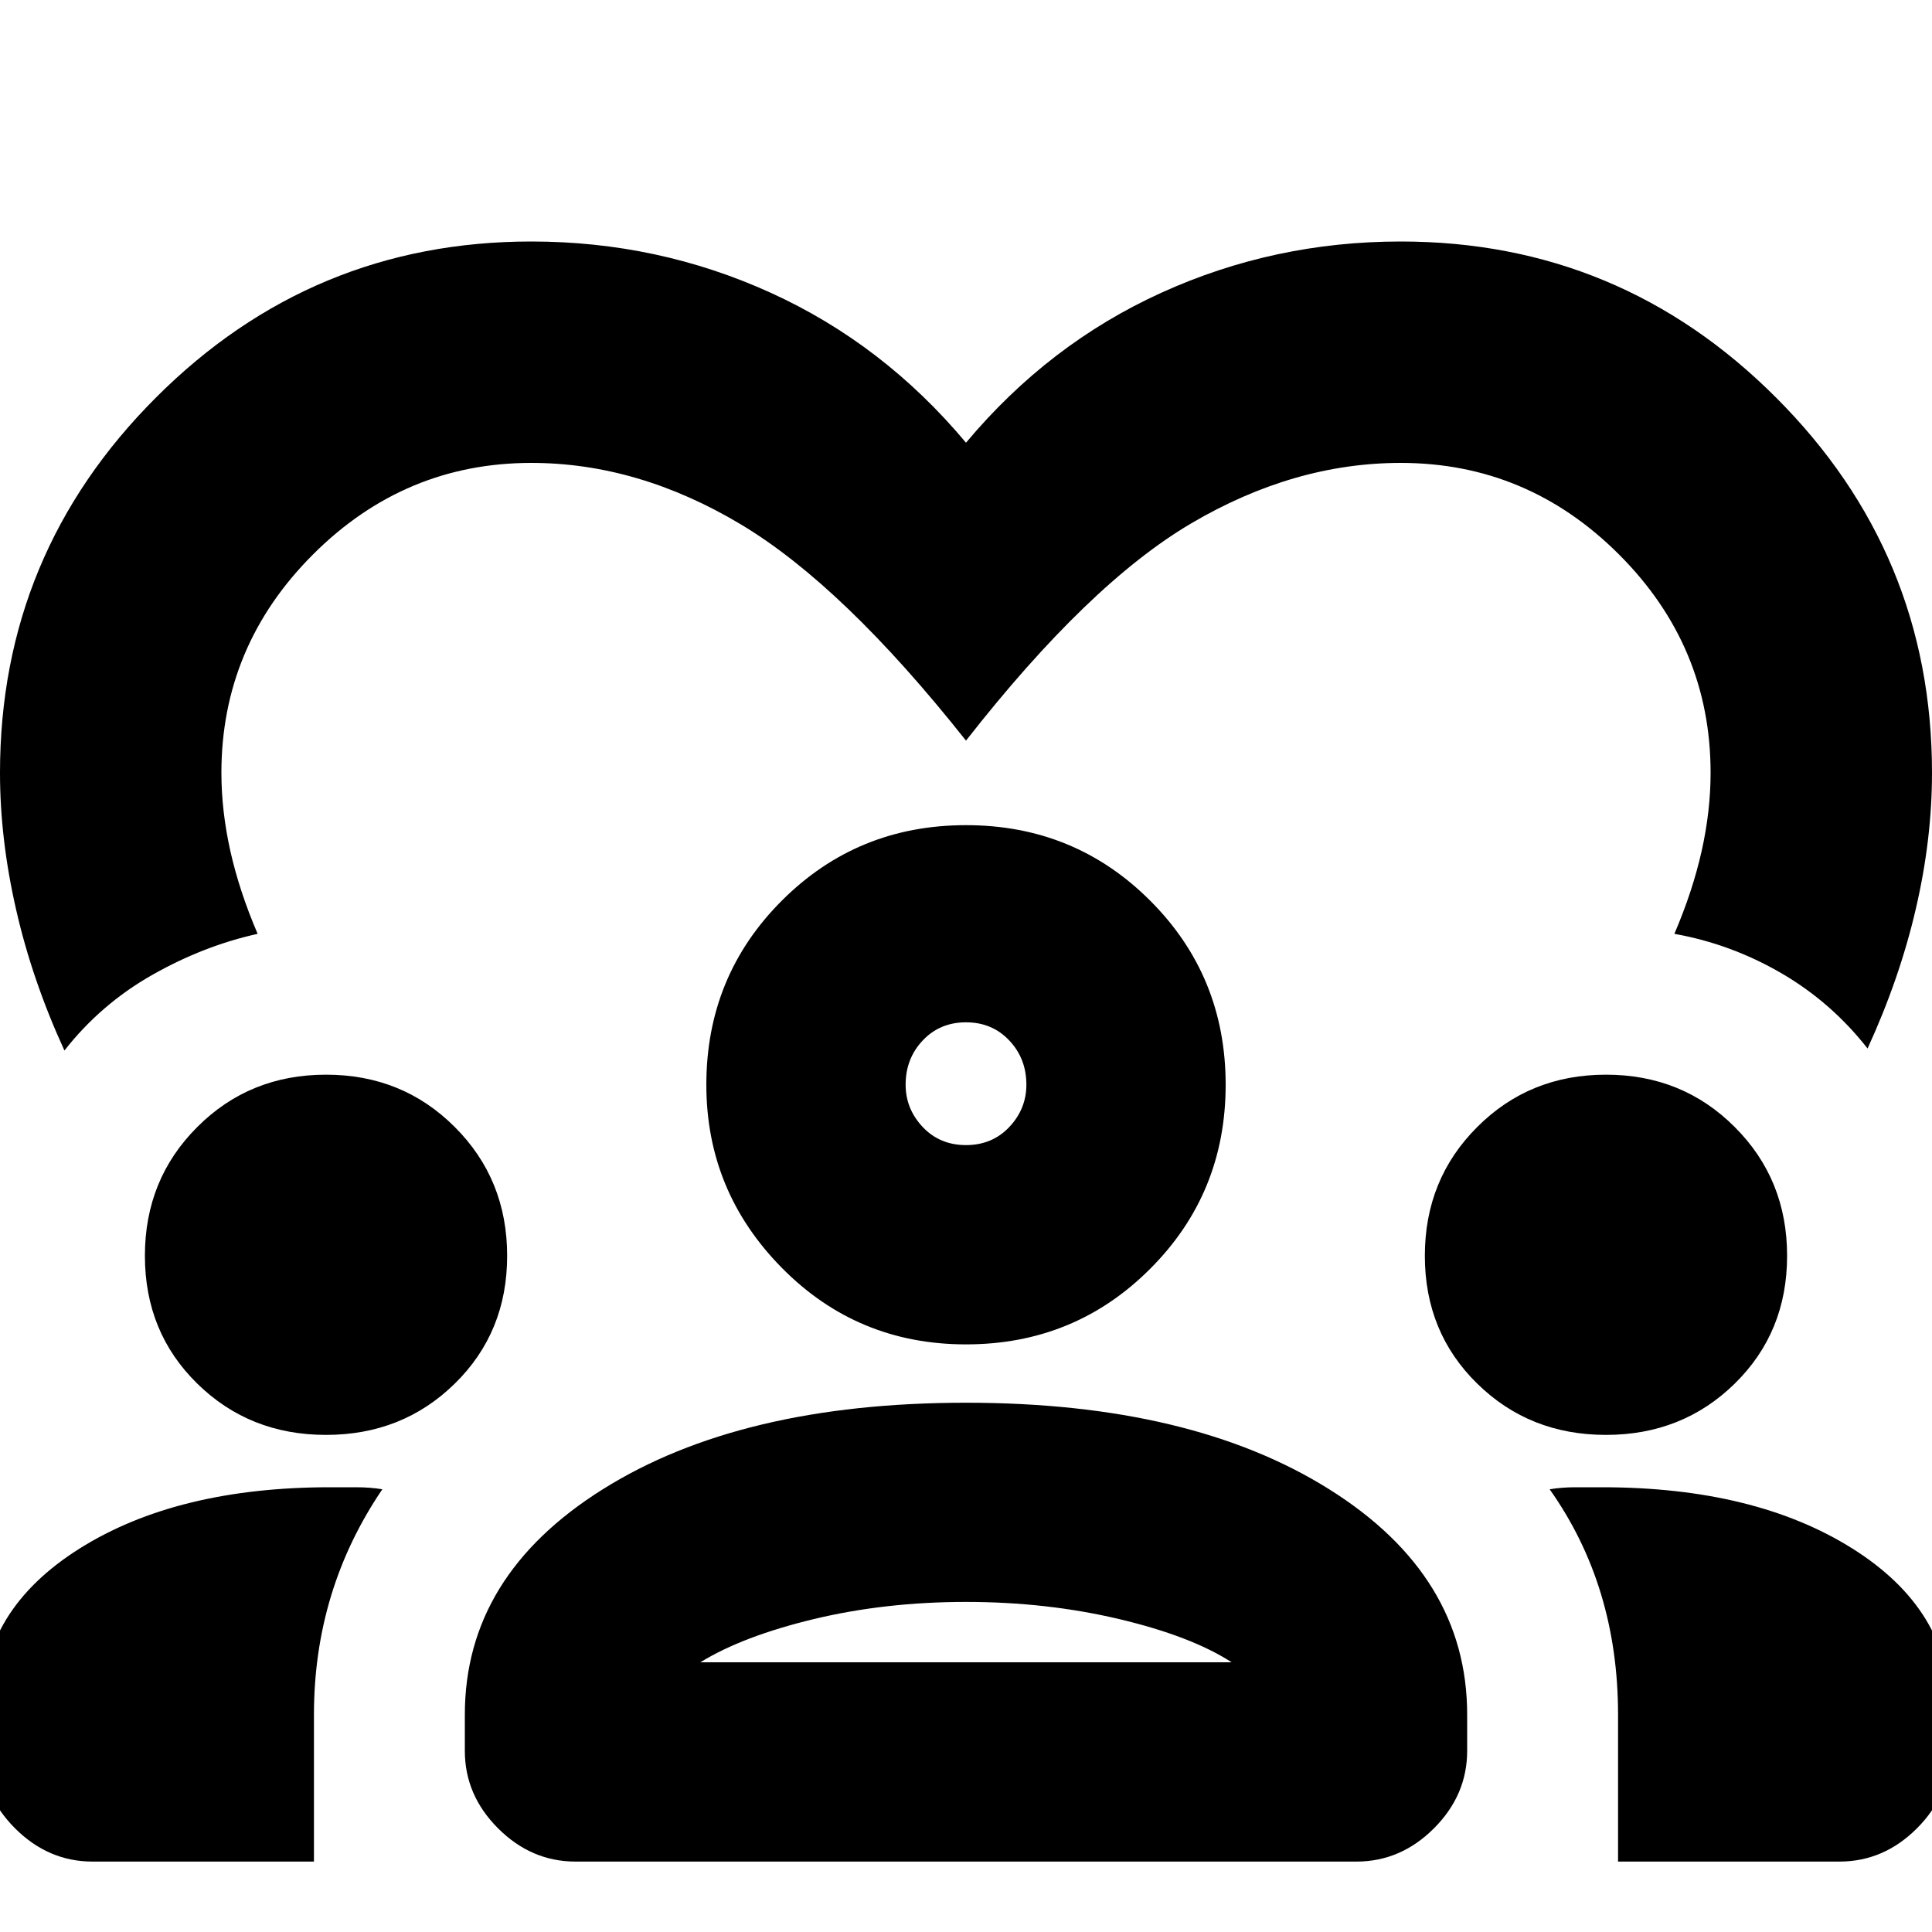 <svg xmlns="http://www.w3.org/2000/svg" height="20" width="20"><path d="M5.5 2.5q1.312 0 2.479.531T10 4.583q.854-1.021 2.021-1.552Q13.188 2.5 14.5 2.5q2.271 0 3.885 1.615Q20 5.729 20 8q0 .688-.167 1.406-.166.719-.5 1.448-.375-.479-.895-.781-.521-.302-1.105-.406.188-.438.282-.855.093-.416.093-.812 0-1.312-.948-2.26-.948-.948-2.26-.948-1.104 0-2.167.625-1.062.625-2.333 2.25-1.271-1.605-2.333-2.24-1.063-.635-2.167-.635-1.312 0-2.26.948-.948.948-.948 2.26 0 .396.093.812.094.417.282.855-.563.125-1.094.427-.531.302-.906.781-.334-.729-.5-1.458Q0 8.688 0 8q0-2.271 1.615-3.885Q3.229 2.5 5.5 2.5ZM.958 19.271q-.458 0-.802-.344-.344-.344-.344-.802v-.437q0-1.021 1.011-1.657 1.01-.635 2.594-.635h.271q.145 0 .27.021-.354.521-.531 1.104-.177.583-.177 1.229v1.521Zm5 0q-.458 0-.802-.344-.344-.344-.344-.802v-.375q0-1.438 1.428-2.333 1.427-.896 3.76-.896 2.333 0 3.76.896 1.428.895 1.428 2.333v.375q0 .458-.344.802-.344.344-.802.344Zm10.792 0V17.75q0-.667-.177-1.25t-.531-1.083q.125-.021.27-.021h.271q1.584 0 2.594.635 1.011.636 1.011 1.657v.437q0 .458-.344.802-.344.344-.802.344ZM10 16.583q-.833 0-1.573.177-.739.178-1.177.448h5.5q-.417-.27-1.167-.448-.75-.177-1.583-.177Zm-6.625-1.729q-.792 0-1.333-.531Q1.5 13.792 1.5 13q0-.792.542-1.333.541-.542 1.333-.542.792 0 1.333.542.542.541.542 1.333 0 .792-.542 1.323-.541.531-1.333.531Zm13.25 0q-.792 0-1.333-.531-.542-.531-.542-1.323 0-.792.542-1.333.541-.542 1.333-.542.792 0 1.333.542.542.541.542 1.333 0 .792-.542 1.323-.541.531-1.333.531ZM10 13.917q-1.125 0-1.906-.792-.782-.792-.782-1.896 0-1.125.782-1.906.781-.781 1.906-.781t1.906.781q.782.781.782 1.906t-.782 1.906q-.781.782-1.906.782Zm0-3.334q-.271 0-.448.188-.177.187-.177.458 0 .25.177.438.177.187.448.187t.448-.187q.177-.188.177-.438 0-.271-.177-.458-.177-.188-.448-.188Zm0 6.625Zm0-5.979Z"/></svg>